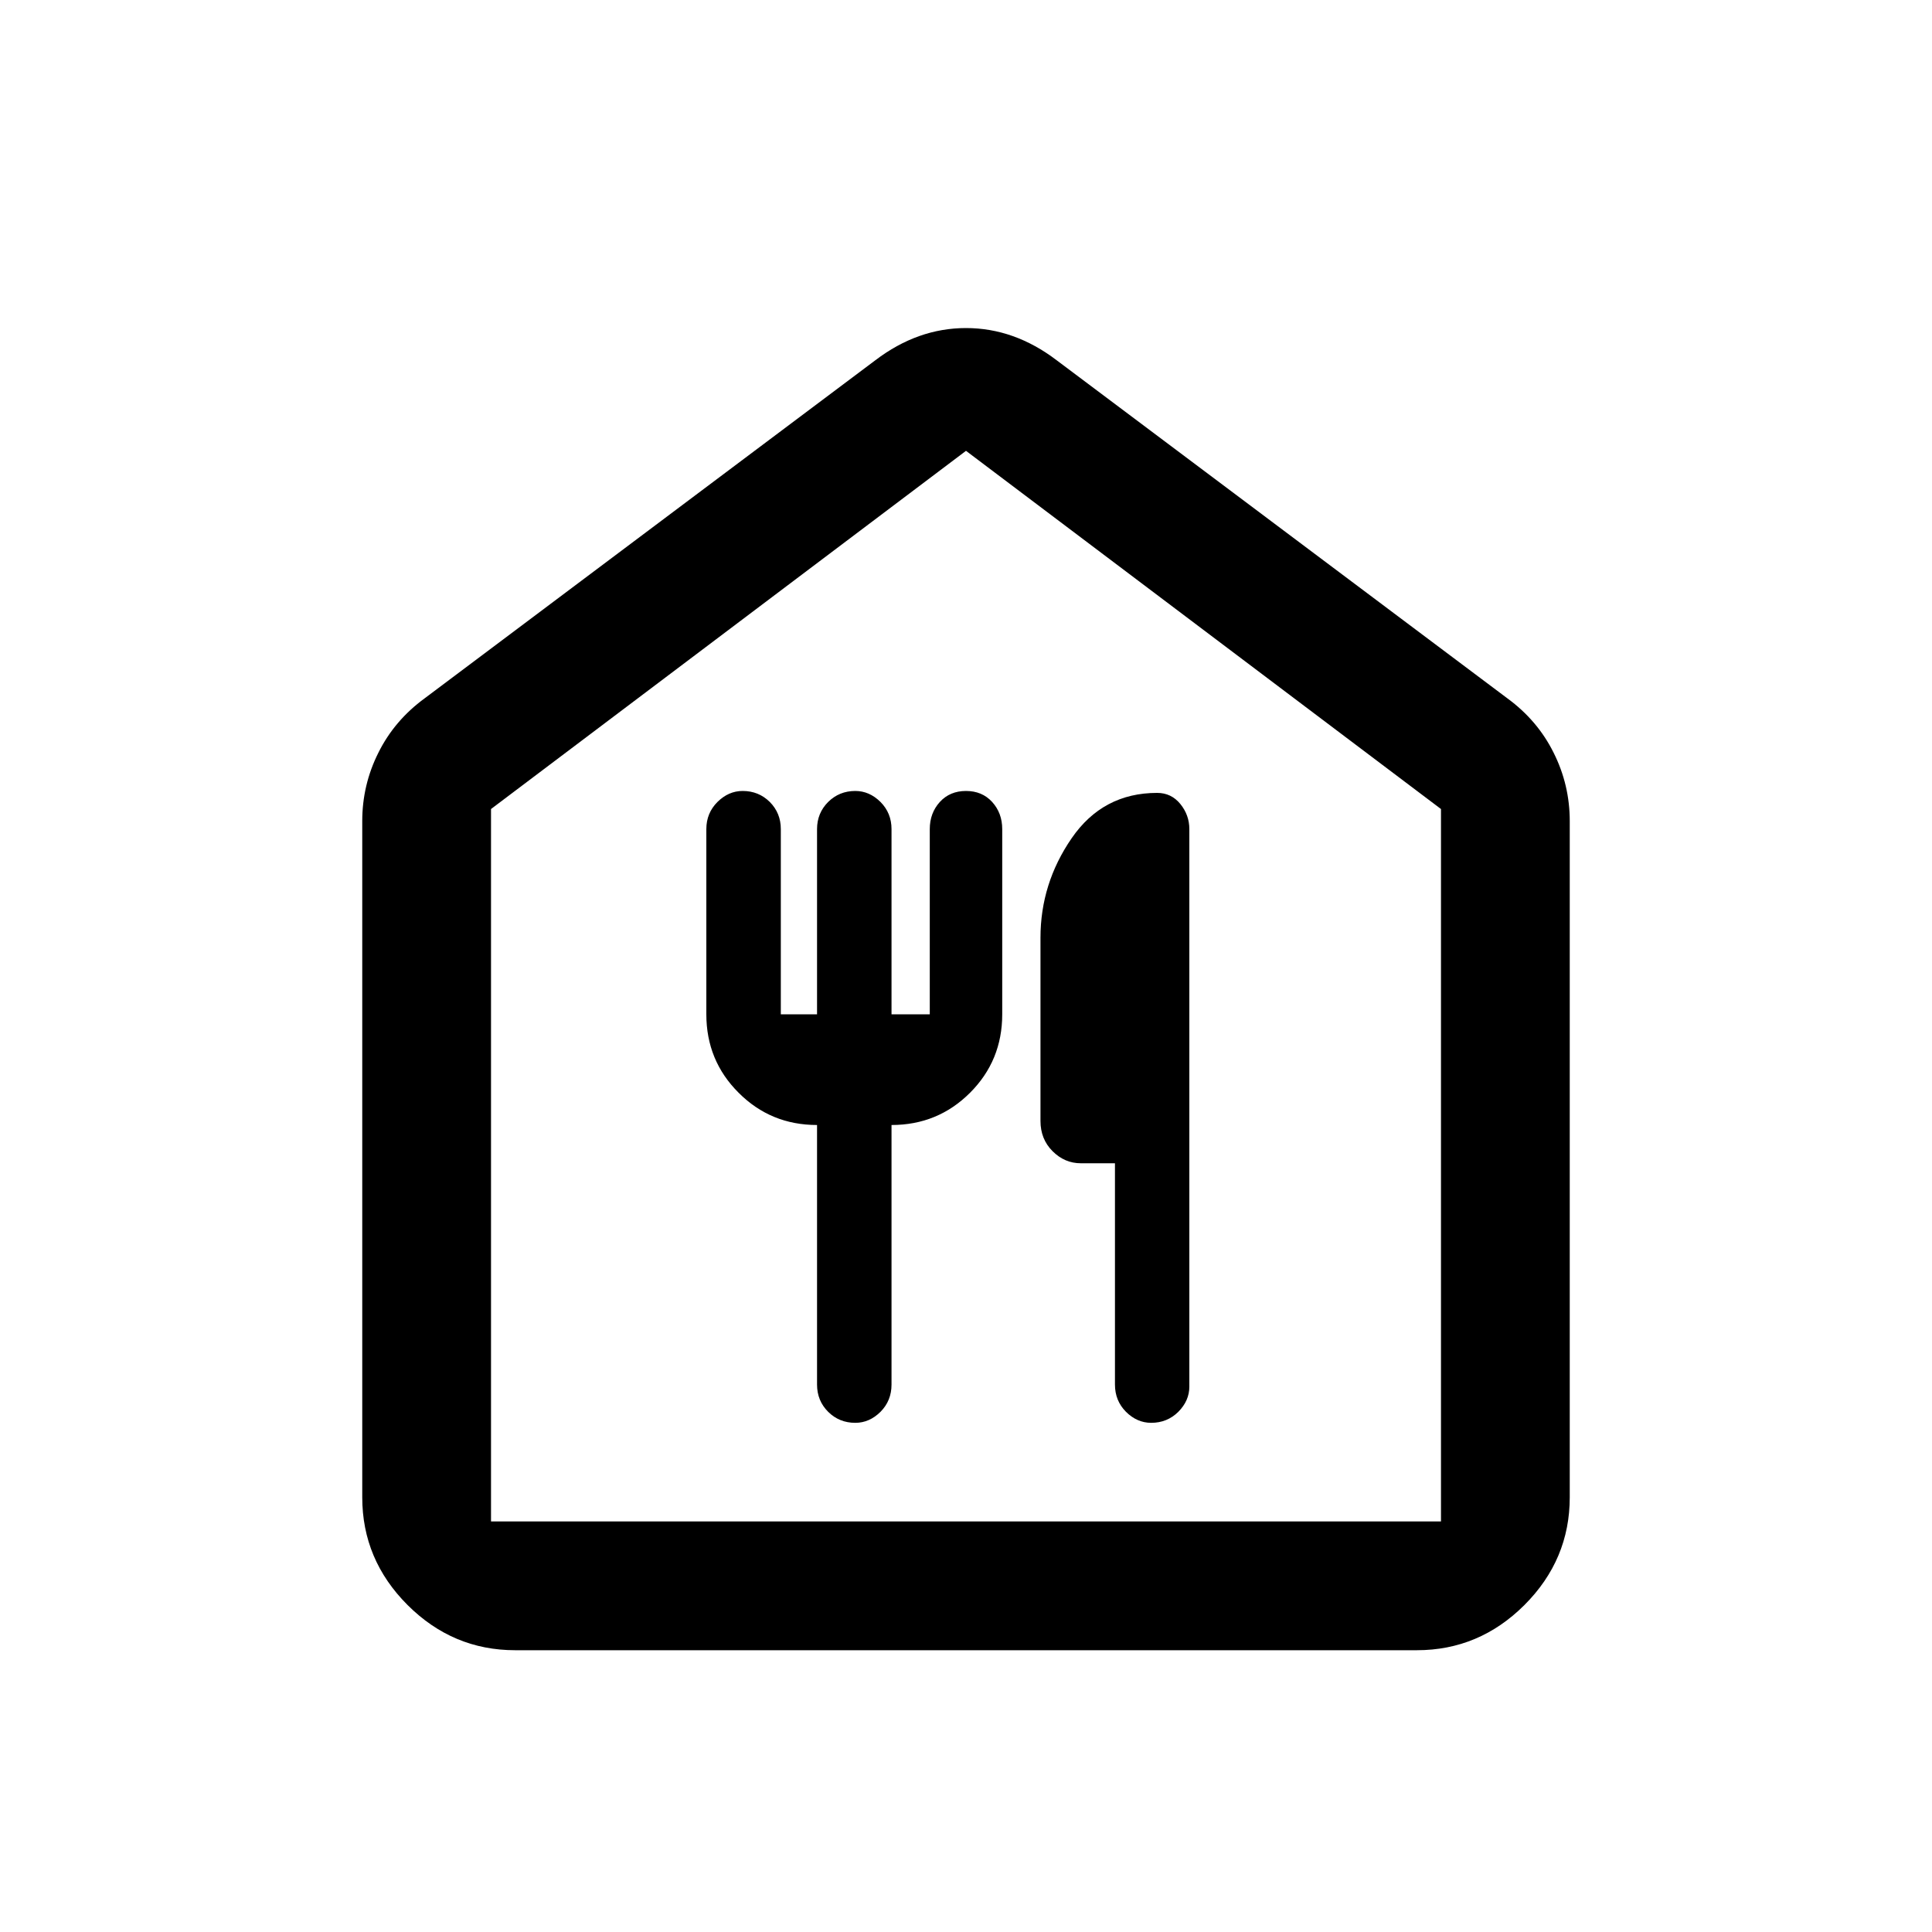 <svg xmlns="http://www.w3.org/2000/svg" height="20" width="20"><path d="M5.333 17.083q-.645 0-1.114-.468-.469-.469-.469-1.115v-7q0-.375.167-.708.166-.334.479-.563l4.666-3.5q.438-.333.938-.333.5 0 .938.333l4.666 3.5q.313.229.479.563.167.333.167.708v7q0 .646-.469 1.115-.469.468-1.114.468Zm-.25-1.333h9.834V8.375L10 4.667 5.083 8.375Zm3.375-4.104v2.687q0 .167.115.282.115.114.281.114.146 0 .261-.114.114-.115.114-.282v-2.687q.479 0 .813-.334.333-.333.333-.812V8.583q0-.166-.104-.281-.104-.114-.271-.114-.167 0-.271.114-.104.115-.104.281V10.5h-.396V8.583q0-.166-.114-.281-.115-.114-.261-.114-.166 0-.281.114-.115.115-.115.281V10.5h-.375V8.583q0-.166-.114-.281-.115-.114-.281-.114-.146 0-.261.114-.115.115-.115.281V10.5q0 .479.334.812.333.334.812.334Zm3.459 3.083q.166 0 .281-.114.114-.115.114-.261V8.583q0-.145-.093-.26-.094-.115-.24-.115-.562 0-.885.469-.323.469-.323 1.031v1.896q0 .188.125.313t.292.125h.354v2.291q0 .167.114.282.115.114.261.114ZM5.083 15.75h9.834-9.834Z"/></svg>